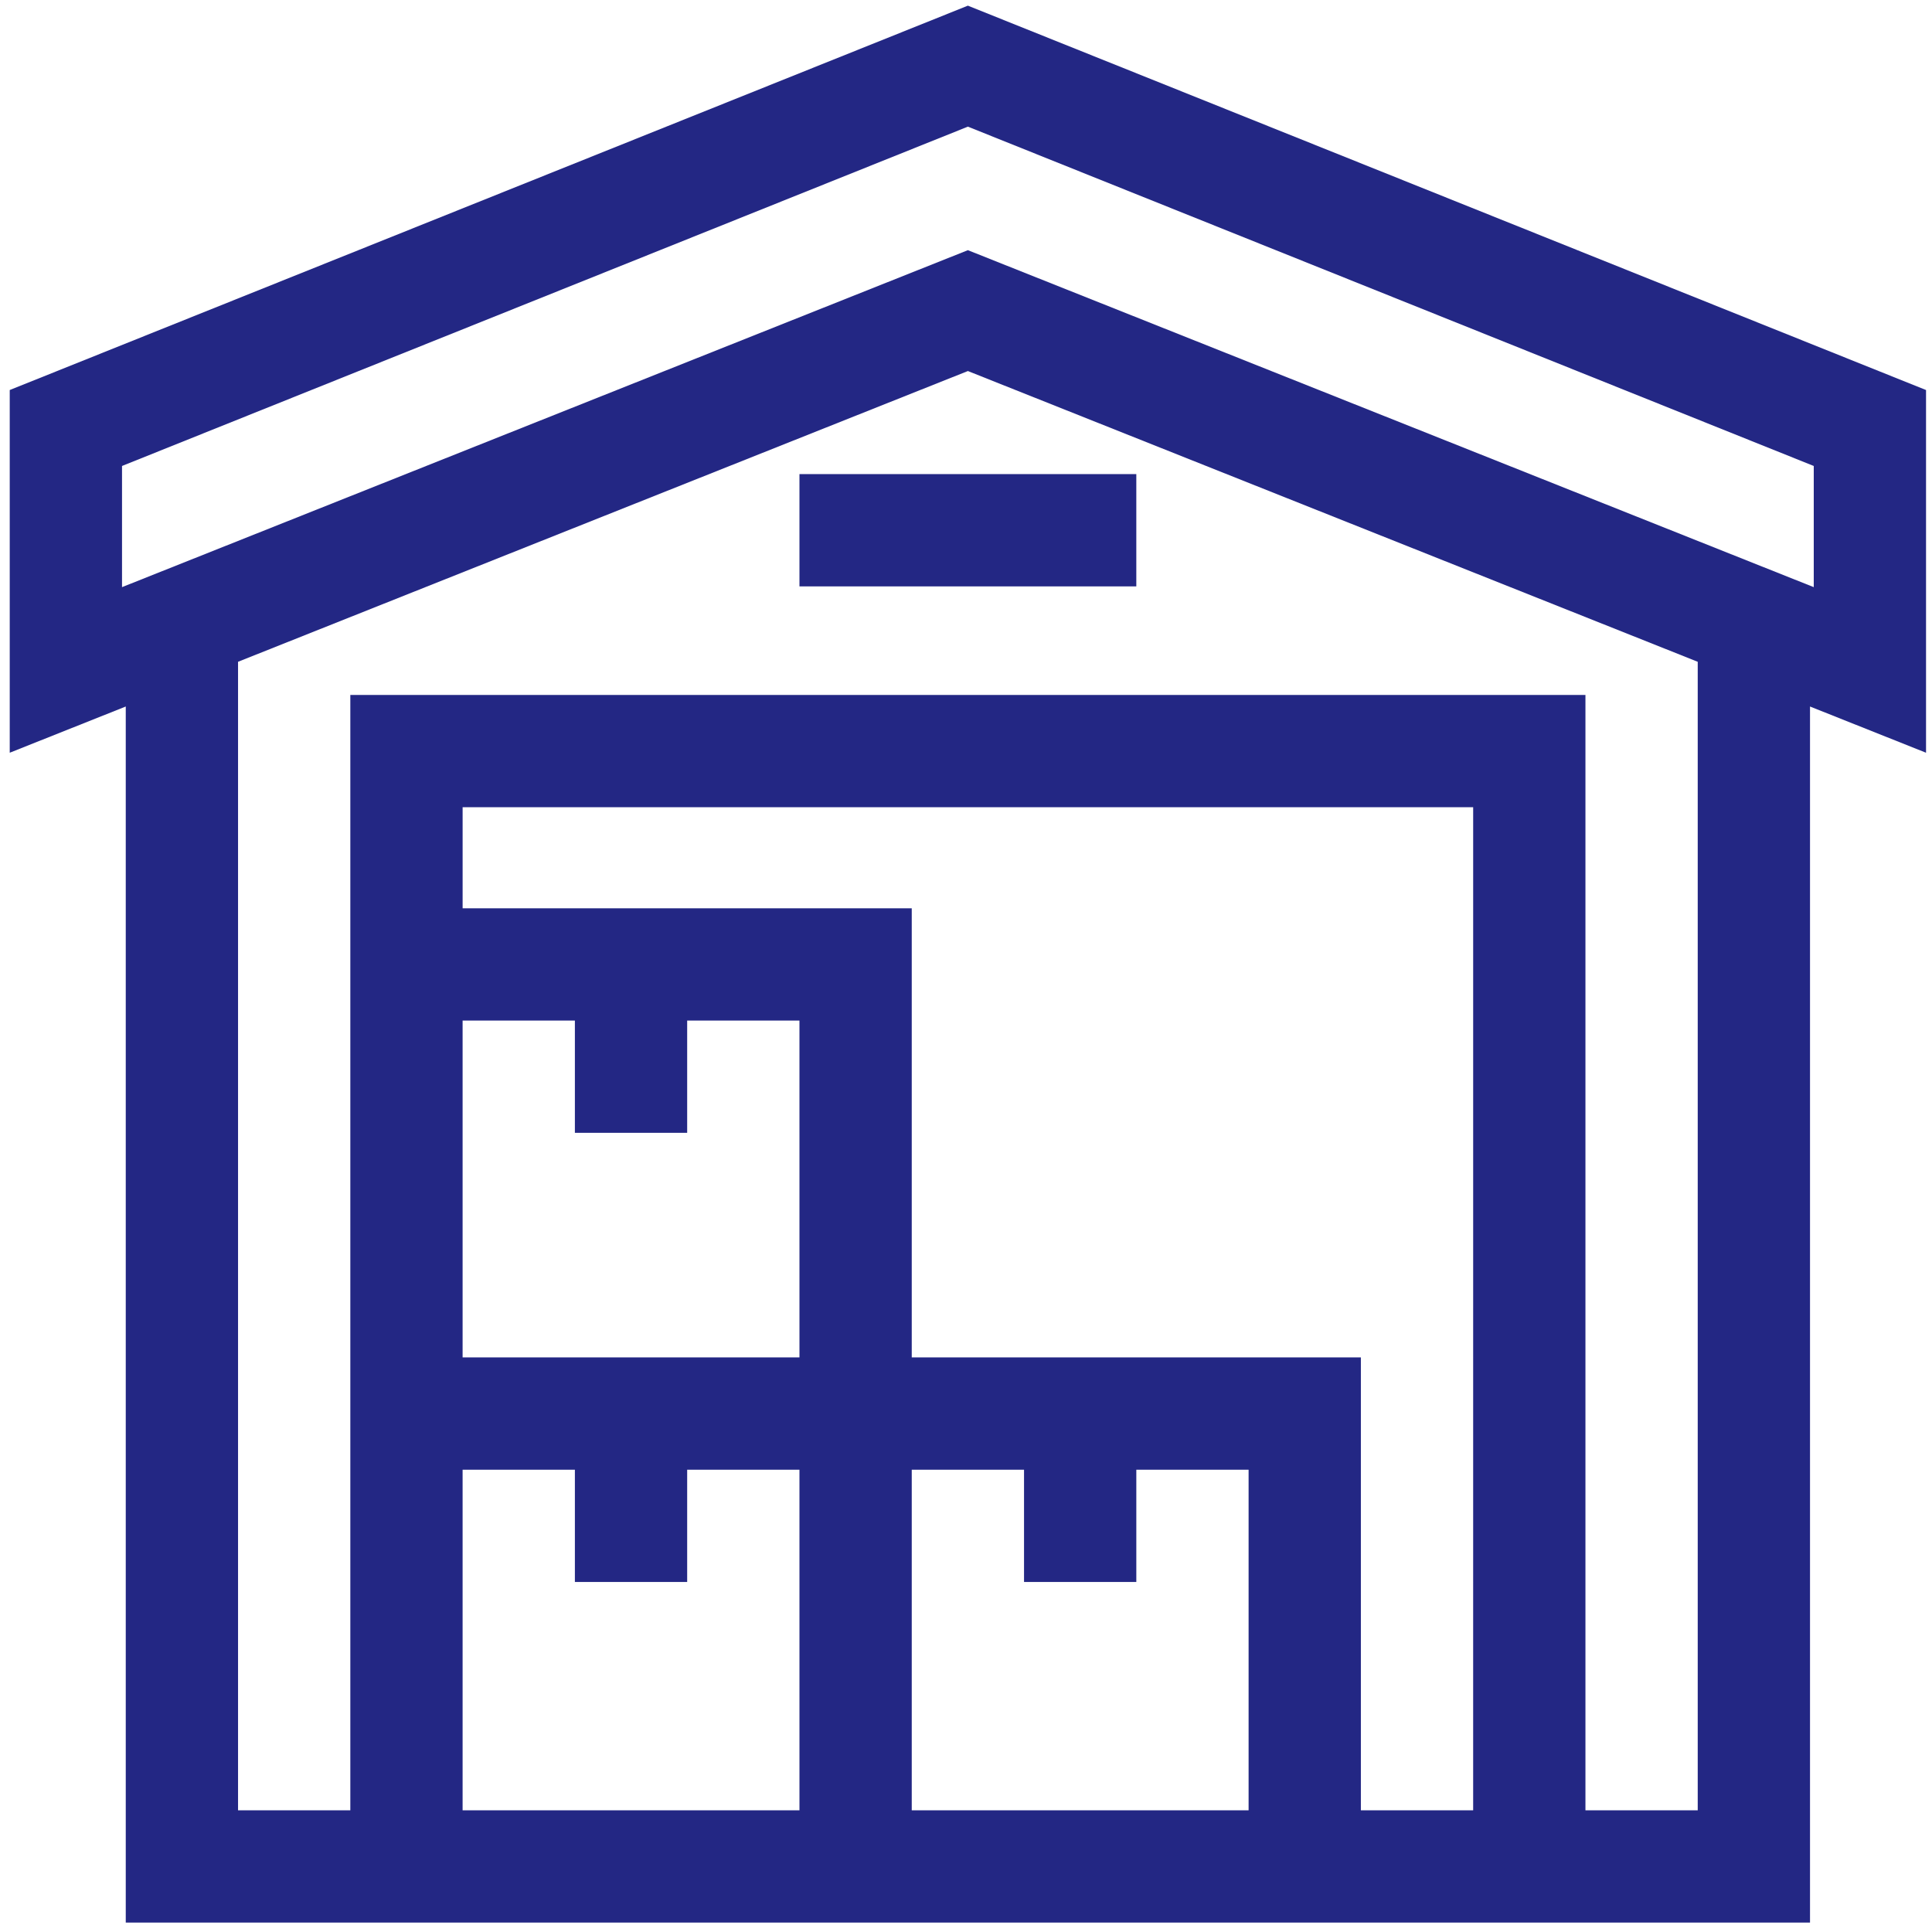 <?xml version="1.0" encoding="utf-8"?>
<!-- Generator: Adobe Illustrator 16.0.0, SVG Export Plug-In . SVG Version: 6.00 Build 0)  -->
<!DOCTYPE svg PUBLIC "-//W3C//DTD SVG 1.1//EN" "http://www.w3.org/Graphics/SVG/1.1/DTD/svg11.dtd">
<svg version="1.1" id="Capa_1" xmlns="http://www.w3.org/2000/svg" xmlns:xlink="http://www.w3.org/1999/xlink" x="0px" y="0px"
	 width="512px" height="512px" viewBox="0 0 512 512" enable-background="new 0 0 512 512" xml:space="preserve">
<g>
	<g>
		<g>
			<rect x="211.865" y="125.643" fill="#232784" width="89.269" height="29.756"/>
		</g>
	</g>
	<g>
		<g>
			<path fill="#232784" d="M256.5,1.5L2.58,103.362v96.119l30.748-12.249V509.5h446.344V187.233l30.747,12.249v-96.119L256.5,1.5z
				 M211.866,479.744h-89.27v-90.26h29.756v29.756h29.757v-29.756h29.755L211.866,479.744L211.866,479.744z M211.866,359.728h-89.27
				v-89.269h29.756v29.756h29.757v-29.756h29.755L211.866,359.728L211.866,359.728z M330.891,479.744h-89.269v-90.26h29.756v29.756
				h29.757v-29.756h29.756V479.744L330.891,479.744z M390.402,479.744h-29.756V359.728H241.622V240.703H122.598v-26.78h267.806
				L390.402,479.744L390.402,479.744z M449.915,479.744h-29.757V184.166H92.84v295.578H63.084V175.38L256.5,98.329l193.415,77.05
				V479.744z M480.664,155.598L256.5,66.299L32.336,155.598v-32.111L256.5,33.562l224.164,89.925V155.598z"/>
		</g>
	</g>
</g>
</svg>
